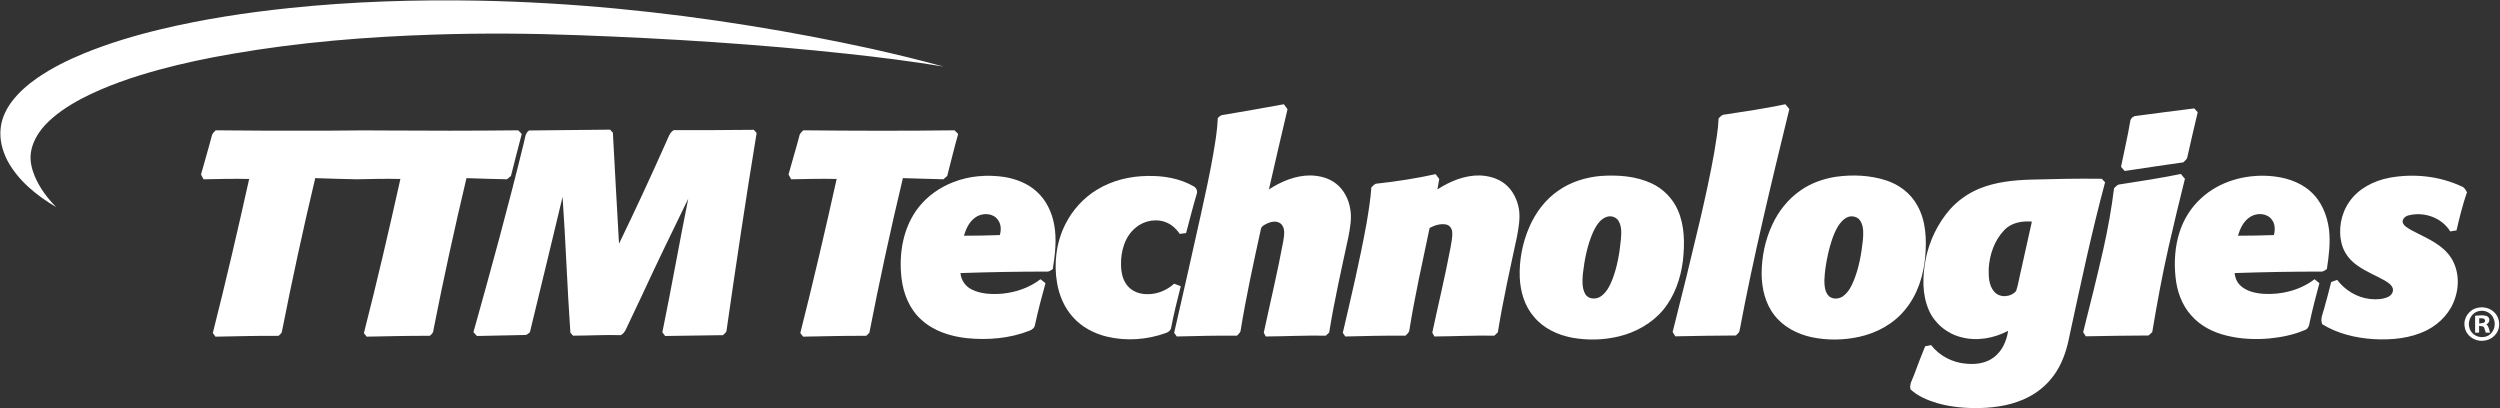 <svg version="1.2" xmlns="http://www.w3.org/2000/svg" viewBox="0 0 1506 246" width="1506" height="246">
	<rect x="0" y="0" width="1506" height="246" fill="#333333" stroke="none"/>
	<title>ttm-technologies-logo-svg</title>
	<style>
		.s0 { fill: #ffffff } 
	</style>
	<g id="#182c6bff">
		<path id="Layer" class="s0" d="m318.7 78.6c16.3-0.1 32.5-0.4 48.8-0.5q0.8 0.9 1.7 1.8c1.1 22.3 2.5 44.6 3.7 66.9 10-20.6 19.6-41.4 28.9-62.3 1-2.3 1.8-4.8 4.1-6.1 16.1 0 32.1 0 48.2-0.2q0.9 0.9 1.7 1.9c-6.5 39.5-12.4 79.1-18.1 118.8 0 1.3-1.3 2.1-2.2 3-11.6 0.1-23.2 0.4-34.8 0.5q-0.8-1.1-1.7-2.2c5.5-26.8 10.2-53.7 15.6-80.5-9.4 19.3-18.8 38.6-27.8 58.1q-4 8.5-8.1 17.1c-1.3 2.5-2 5.5-4.7 7-9.6-0.3-19.2 0.3-28.8 0.3q-0.8-0.9-1.6-1.8c-1.9-27.3-2.8-54.6-4.7-81.8-6.5 27.2-13.1 54.4-19.7 81.6-1 0.6-1.8 1.8-3.1 1.6-9.6 0.1-19.2 0.5-28.8 0.6q-1-1.1-2.1-2.3c10.6-37.8 21-75.7 30.3-113.8 0.8-2.7 0.7-6 3.2-7.7zm-144.8-73.7c38.1-4 76.5-5.2 114.8-4.5 55.1 1.1 110 6.5 164.3 15.3 24 3.9 47.8 8.4 71.6 13.6 14.7 3.3 29.3 6.8 43.8 10.8-19.2-3.2-38.6-5.6-57.9-7.7-53.7-5.8-107.7-9.2-161.7-11.2-28.7-1.1-57.5-1.3-86.2-0.4-41.2 1.3-82.4 4.6-123.1 11.7-14.6 2.5-29.3 5.6-43.7 9.5-16 4.4-31.8 9.7-46.6 17.4-8.1 4.3-16 9.4-22.3 16.2-4.3 4.8-7.7 10.7-8.4 17.1-0.5 4.6 0.7 9.2 2.4 13.4 3 7.1 7.6 13.3 13 18.7-11.7-6.9-22.9-15.9-29.4-28-3.1-6-4.9-12.8-4.1-19.6 0.6-5.9 3.2-11.3 6.7-16 4.3-5.7 9.8-10.4 15.6-14.4 8.6-5.9 18.1-10.6 27.8-14.6 15.2-6.2 30.9-10.9 46.9-14.7 25.2-6 50.8-9.9 76.5-12.6zm-46.3 76.9c0.3-1.4 1.4-2.3 2.3-3.3 20 0.2 40.1 0.3 60.1 0.2 13.2 0.1 26.5-0.3 39.7-0.1 27.5 0.2 55 0.2 82.5-0.1q1.1 1.1 2.1 2.2c-2.3 8.4-4.3 16.9-6.5 25.3q-1.2 1-2.4 2c-8.1-0.1-16.2-0.5-24.4-0.7-7.2 30.4-13.9 60.9-19.9 91.5 0 1.6-1.1 2.6-2.2 3.5-12.6-0.1-25.3 0.3-38 0.5q-0.8-1.1-1.7-2.1c7.9-30.9 15.1-61.9 22-92.9-8.8-0.2-17.7 0-26.5 0.2-8.3-0.1-16.5-0.5-24.8-0.7-7.3 30.7-14 61.6-20.1 92.6-0.2 1-1.3 1.7-2 2.4-12.6-0.1-25.3 0.3-38 0.5q-0.8-1.1-1.6-2.2c7.8-30.8 15-61.8 21.9-92.8-9.1-0.2-18.3 0-27.5 0.2q-0.7-1.5-1.5-2.9c2.1-7.8 4.5-15.5 6.5-23.3z"/>
		<path id="Layer" fill-rule="evenodd" class="s0" d="m1038.4 69.1c12.4-1.9 24.8-3.7 37.1-6.3q1.2 1.4 2.4 2.9c-10.8 44.4-21.6 88.7-30 133.6-0.3 1.2-1.4 1.9-2.2 2.8-12.2 0-24.4 0.3-36.5 0.5q-0.8-1.3-1.6-2.6c5.7-22.4 11.2-44.9 16.5-67.4 3.1-13.4 6.1-26.9 8.5-40.4 1.1-6.9 2.4-13.8 2.7-20.9 0.9-0.8 1.8-2.1 3.1-2.2zm-302 0.2c12.3-2.1 24.7-4.2 37-6.5q1.1 1.5 2.2 3-5.7 24.1-11.2 48.3c7.4-4.8 16.1-8.5 25.1-8.4 5.4 0.1 11 1.5 15.3 4.9 4.8 3.7 7.7 9.5 8.6 15.4 1 5.5-0.1 11.1-1.1 16.6-4.1 19.1-8.5 38.3-11.6 57.7q-1 0.9-2 1.9c-12.1-0.2-24.1 0.4-36.2 0.5q-0.6-1.1-1.2-2.3c3.9-18.3 8.3-36.5 11.7-54.9 0.5-3.4 1.4-7.3-0.9-10.2-2.2-2.5-6-2-8.7-0.7-1.6 0.8-3.7 1.6-3.9 3.7-4.4 20.1-8.8 40.2-12.1 60.5-0.1 1.5-1.3 2.4-2.2 3.4-12.1-0.1-24.2 0.2-36.3 0.5q-0.8-1.1-1.6-2.2c5.5-24 11-48.1 16.3-72.2 2.5-11.5 5.1-23 7.1-34.6 1.3-7.5 2.6-15 2.9-22.6 0.8-0.7 1.6-1.7 2.8-1.8zm550.6 0.5c11.6-1.6 23.2-3 34.8-4.5q1 1.1 2.1 2.3c-2.2 8.9-4.1 17.9-6.2 26.8-0.1 1.5-1.5 2.4-2.5 3.4-11.8 1.7-23.5 3.4-35.3 5.2q-1.1-1.2-2.2-2.5c1.8-9.1 4-18.1 5.5-27.2 0.1-1.9 1.9-3.5 3.8-3.5zm-805.5 12.2c0.2-1.5 1.4-2.5 2.4-3.5 30.4 0.3 60.8 0.4 91.1 0q1.1 1.1 2.2 2.2c-2.4 8.4-4.4 16.9-6.6 25.3q-1.2 1-2.3 2c-8.2-0.2-16.3-0.5-24.4-0.7q-11.1 46.4-20.2 93.2-1 0.9-1.9 1.8c-12.7-0.1-25.4 0.3-38 0.5q-0.9-1.1-1.7-2.2c7.8-30.8 15-61.8 21.9-92.8-9.1-0.2-18.3 0-27.4 0.2q-0.8-1.5-1.6-2.9c2.1-7.8 4.5-15.4 6.5-23.1zm348 28.6c11.8-1.3 23.6-3.1 35.3-5.7q1.1 1.5 2.2 2.9-0.6 3.2-1.1 6.3c7.6-4.9 16.4-8.6 25.6-8.4 5.3 0.2 10.8 1.7 15.1 5.1 4.6 3.7 7.4 9.3 8.4 15.1 0.9 5.6-0.2 11.3-1.2 16.8-4.1 19.1-8.4 38.2-11.5 57.5q-1.1 1-2.1 2c-12-0.2-24.1 0.4-36.1 0.5q-0.7-1.1-1.3-2.3c3.6-16.9 7.7-33.8 10.9-50.8 0.5-3.3 1.4-6.5 1.1-9.8-0.1-2-1.4-4-3.4-4.5-3.5-0.8-7.1 0.4-10.2 2-4.3 20.5-8.9 40.9-12.2 61.6-0.1 1.4-1.4 2.3-2.3 3.3-12.1-0.1-24.2 0.2-36.3 0.5q-0.8-1.1-1.5-2.2c5.1-21.9 10.3-43.8 14.3-65.9 1.2-7.2 2.4-14.4 2.9-21.7 1-0.9 1.9-2.3 3.4-2.3zm447.3 0.5c12.3-1.9 24.7-3.8 37-6.3q1.1 1.5 2.4 2.9c-3.4 13.6-6.7 27.3-9.8 40.9-3.9 17.1-7 34.3-9.9 51.5q-1.1 1-2.2 2c-12.6 0-25.2 0.3-37.8 0.5q-0.8-1.3-1.6-2.5c4.2-16.7 8.4-33.4 12.2-50.2 2.7-12.1 4.9-24.3 6.4-36.5 1-0.9 1.9-2.2 3.3-2.3zm-312.6-5.1c10.4-0.7 21.2 0 30.8 4.5 6.9 3.2 12.6 9 15.7 16 4.2 9.5 4.2 20.2 3.1 30.4-1.3 10.7-5 21.5-12 29.9-6.8 8.1-16.6 13.5-26.8 15.9-9.2 2.2-18.9 2.4-28.1 0.7-8.7-1.7-17.1-5.6-22.8-12.5-5.7-6.5-8.2-15.2-8.6-23.7-0.4-10.4 1.6-20.8 5.7-30.3 3.8-8.8 9.7-16.7 17.6-22.1 7.4-5.2 16.4-8 25.4-8.8zm3.8 24.6c-4.1 1.3-6.4 5.3-8.2 8.9-3.6 8.1-5.3 16.9-6.3 25.6-0.3 4-0.6 8.5 1.5 12.1 1.9 3.2 6.6 3.3 9.4 1.3 3.4-2.4 5.3-6.2 6.8-9.9 3-7.7 4.4-15.9 5.2-24.1 0.3-3.8 0.7-8-1.4-11.4-1.4-2.4-4.5-3.3-7-2.5zm-393.9-20.8c9.7-3.9 20.5-4.7 30.9-3.2 7.1 1.2 14.2 3.9 19.5 8.8 5.7 5.1 9.1 12.3 10.5 19.7 1.7 8.9 0.6 18.1-0.8 27-1 0.6-1.9 1.4-3 1.5-17.6 0-35.1 0.3-52.6 0.9 0.3 4.1 2.8 7.8 6.4 9.7 5.7 3 12.5 3.2 18.8 2.7 8.2-0.8 16.4-3.6 23-8.7q1.5 1.2 3 2.4c-2.3 8.3-4.5 16.6-6.3 25-0.2 1.8-1.7 3-3.3 3.6-11.9 4.7-25.1 5.8-37.9 4.5-9.9-1.1-20-4.3-27.4-11.2-7-6.3-10.7-15.5-11.8-24.7-1.8-15 0.9-31.2 10.5-43.2 5.3-6.6 12.5-11.7 20.5-14.8zm14.7 20.4c-4.5 2.4-6.8 7.2-8.1 11.8q10.8 0 21.6-0.4c0.9-3.1 0.8-6.6-1.2-9.2-2.7-3.9-8.4-4.2-12.3-2.2zm72-15.9c9.1-5.6 19.9-8.2 30.5-8.3 9.5-0.2 19.3 1.4 27.7 6.2 1.6 0.8 2.6 2.9 1.9 4.6-2.3 7.8-4.3 15.7-6.4 23.6q-1.9 0.2-3.8 0.5c-1.9-2.8-4.4-5.2-7.4-6.6-6.2-2.9-13.9-1.6-19.1 2.8-6.7 5.4-9.1 14.4-8.9 22.6 0.1 4.6 1.1 9.4 4.2 12.8 2.9 3.3 7.5 4.8 11.8 4.7 5.9 0.1 11.7-2.4 16-6.3q2 0.7 4 1.5c-2.1 8.3-4.2 16.6-5.8 25-0.2 1.5-1.5 2.6-2.9 3.1-11.4 4.2-24 5.1-35.8 2.3-7.7-1.9-15.1-5.7-20.4-11.7-5.2-5.7-8.3-13-9.6-20.5-2.1-12-0.5-24.7 5-35.6 4.3-8.5 10.9-15.8 19-20.7zm445.1-7.8c10-1.4 20.4-1 30.1 2.1 7.9 2.5 15 7.8 19 15.2 5.2 9.2 5.6 20.1 4.8 30.4-1 11.6-4.6 23.3-12.2 32.4-6.9 8.5-17 14-27.6 16.3-9.5 2.1-19.4 2.2-28.8 0.2-8.6-1.9-16.9-6.2-22.3-13.2-5.5-7-7.6-16.1-7.7-24.8 0-10.3 2.1-20.6 6.5-29.9 3.7-8 9.4-15.2 16.7-20.3 6.3-4.5 13.8-7.2 21.5-8.4zm8 24c-3.1 0.9-5.2 3.5-6.8 6-2.9 5-4.5 10.6-5.8 16.1-1.2 5.3-2.1 10.8-2.3 16.2 0 3.1 0.2 6.3 2.1 8.9 2 2.7 6.3 2.7 8.9 0.9 3.4-2.3 5.3-6.1 6.8-9.8 3.1-7.7 4.5-15.9 5.4-24.1 0.3-3.8 0.6-8-1.4-11.4-1.3-2.4-4.3-3.4-6.9-2.8zm212.1-11.1c10.9-10.1 26.3-14.4 41-13.4 8.8 0.6 18 3.2 24.7 9.2 6.7 5.8 10.2 14.5 11.3 23.1 0.9 8-0.1 16-1.3 23.8-1 0.6-1.9 1.4-3 1.5-17.6 0-35.1 0.3-52.6 0.9 0.3 2.7 1.3 5.4 3.4 7.4 3.6 3.5 8.8 4.7 13.8 5.1 10.9 0.7 22.2-2.1 31-8.8q1.4 1.2 2.9 2.4c-2.1 7.7-4.1 15.5-5.8 23.3-0.3 1.9-0.8 4.2-2.9 4.9-6.8 2.9-14.2 4.4-21.5 5.1-8.4 0.7-16.9 0.4-25.2-1.6-8.2-1.9-16.2-5.8-21.8-12.3-5.8-6.4-8.7-14.9-9.5-23.4-0.9-8.9-0.3-18.1 2.4-26.6 2.5-7.9 7-15.1 13.1-20.6zm29.9 11c-4.2 2.5-6.5 7.1-7.7 11.6q10.8 0 21.6-0.4c0.8-3.1 0.8-6.6-1.2-9.2-2.8-4-8.7-4.3-12.7-2zm83.4-23.3c14.6-2.7 30.3-1.1 43.8 5.3 1.5 0.5 2.2 2.1 3 3.4-2.6 7.5-4.5 15.2-6.3 23q-1.9 0.3-3.8 0.6c-5.1-8.4-16-12.1-25.3-9.6-1.8 0.5-3.7 2.1-3.3 4.2 0.7 2.3 3.2 3.4 5.1 4.6 7.6 4.1 16.2 7.3 22 14 6.3 7.2 7.5 17.9 4.5 26.8-2.6 8.5-9.1 15.5-17 19.5-9.9 5-21.3 6-32.2 5.4-10.8-0.7-21.7-3.3-30.9-9-1.3-3.1 0.3-6.2 1.1-9.2 1.5-5.4 3-10.8 4.3-16.2q1.8-0.7 3.6-1.3c4.7 6.2 11.9 10.6 19.7 11.5 3.7 0.4 7.7 0.3 11.1-1.3 1.8-0.9 3.3-2.9 2.7-5.1-0.7-2.2-2.9-3.5-4.8-4.7-5.3-3-11-5.2-16-8.7-4.7-3.1-8.5-7.7-9.9-13.2-2.3-8.6-0.6-18.2 4.5-25.5 5.5-8 14.7-12.7 24.1-14.5zm-215.6 1.1c14.1-0.4 28.2-0.7 42.4-0.5q1 1 2 2.1c-8.2 30.5-14.7 61.4-21.4 92.3-1.4 7.4-3.6 14.7-7.6 21.2-4.1 6.7-10 12.2-17 15.8-8.9 4.7-19.1 6.4-29 6.7-8.8 0.2-17.7-0.5-26.3-3-5.7-1.7-11.4-4.1-15.9-8.2-0.8-3 1-5.7 2-8.4 2.2-5.9 4.4-11.8 6.8-17.6q1.8-0.4 3.6-0.7c5 6.5 13 10.6 21.2 11.2 5.8 0.6 12.1-0.3 16.8-4 4.9-3.8 7.5-9.8 8.4-15.8-8.6 4.5-18.9 6.4-28.4 3.8-8.4-2.1-15.8-8.2-19.3-16.1-4.3-9.8-3.9-20.9-1.9-31.2 2.2-10.8 7.2-21.2 14.5-29.6 4.8-5.4 10.9-9.7 17.6-12.5 9.9-4.1 20.8-5.2 31.5-5.5zm-16.3 30.4c-6 6.2-8.9 14.8-9.4 23.2-0.1 4.8 0 10.1 3.3 13.9 3.3 3.9 10 3.4 13.2-0.4 1-2.9 1.5-6 2.2-9 2.5-11 4.9-21.9 7.3-32.8-5.9-0.5-12.4 0.6-16.6 5.1zm284.8 46.9c3.8-1 8.1 0.1 10.7 3 2.5 2.6 3.2 6.6 2.1 10-1.2 3.6-4.8 6.4-8.6 6.7-5.4 0.8-11.1-3-11.7-8.5-0.9-5 2.6-10.1 7.5-11.2zm1.2 1.9c-4.5 0.8-7.2 5.9-5.8 10.1 1 4.2 5.9 6.6 10 5.2 4.2-1.2 6.3-6.4 4.7-10.4-1.2-3.7-5.3-5.8-8.9-4.9zm-2.4 2.8c2.5-0.1 5.3-0.7 7.6 0.5 1.7 1.4 1 3.9-0.8 4.7 1.5 1.3 1.7 3.3 2.2 5q-1.3 0-2.6 0c-0.4-1.1-0.6-2.4-1.2-3.5-0.9-0.5-1.9-0.4-2.8-0.6q0 2.1 0 4.1-1.2 0-2.4 0 0-5.1 0-10.2zm2.5 1.5q-0.1 1.6 0 3.2c1.2-0.3 3.7 0 3.5-1.9-0.4-1.6-2.4-1.2-3.5-1.3z"/>
	</g>
</svg>
